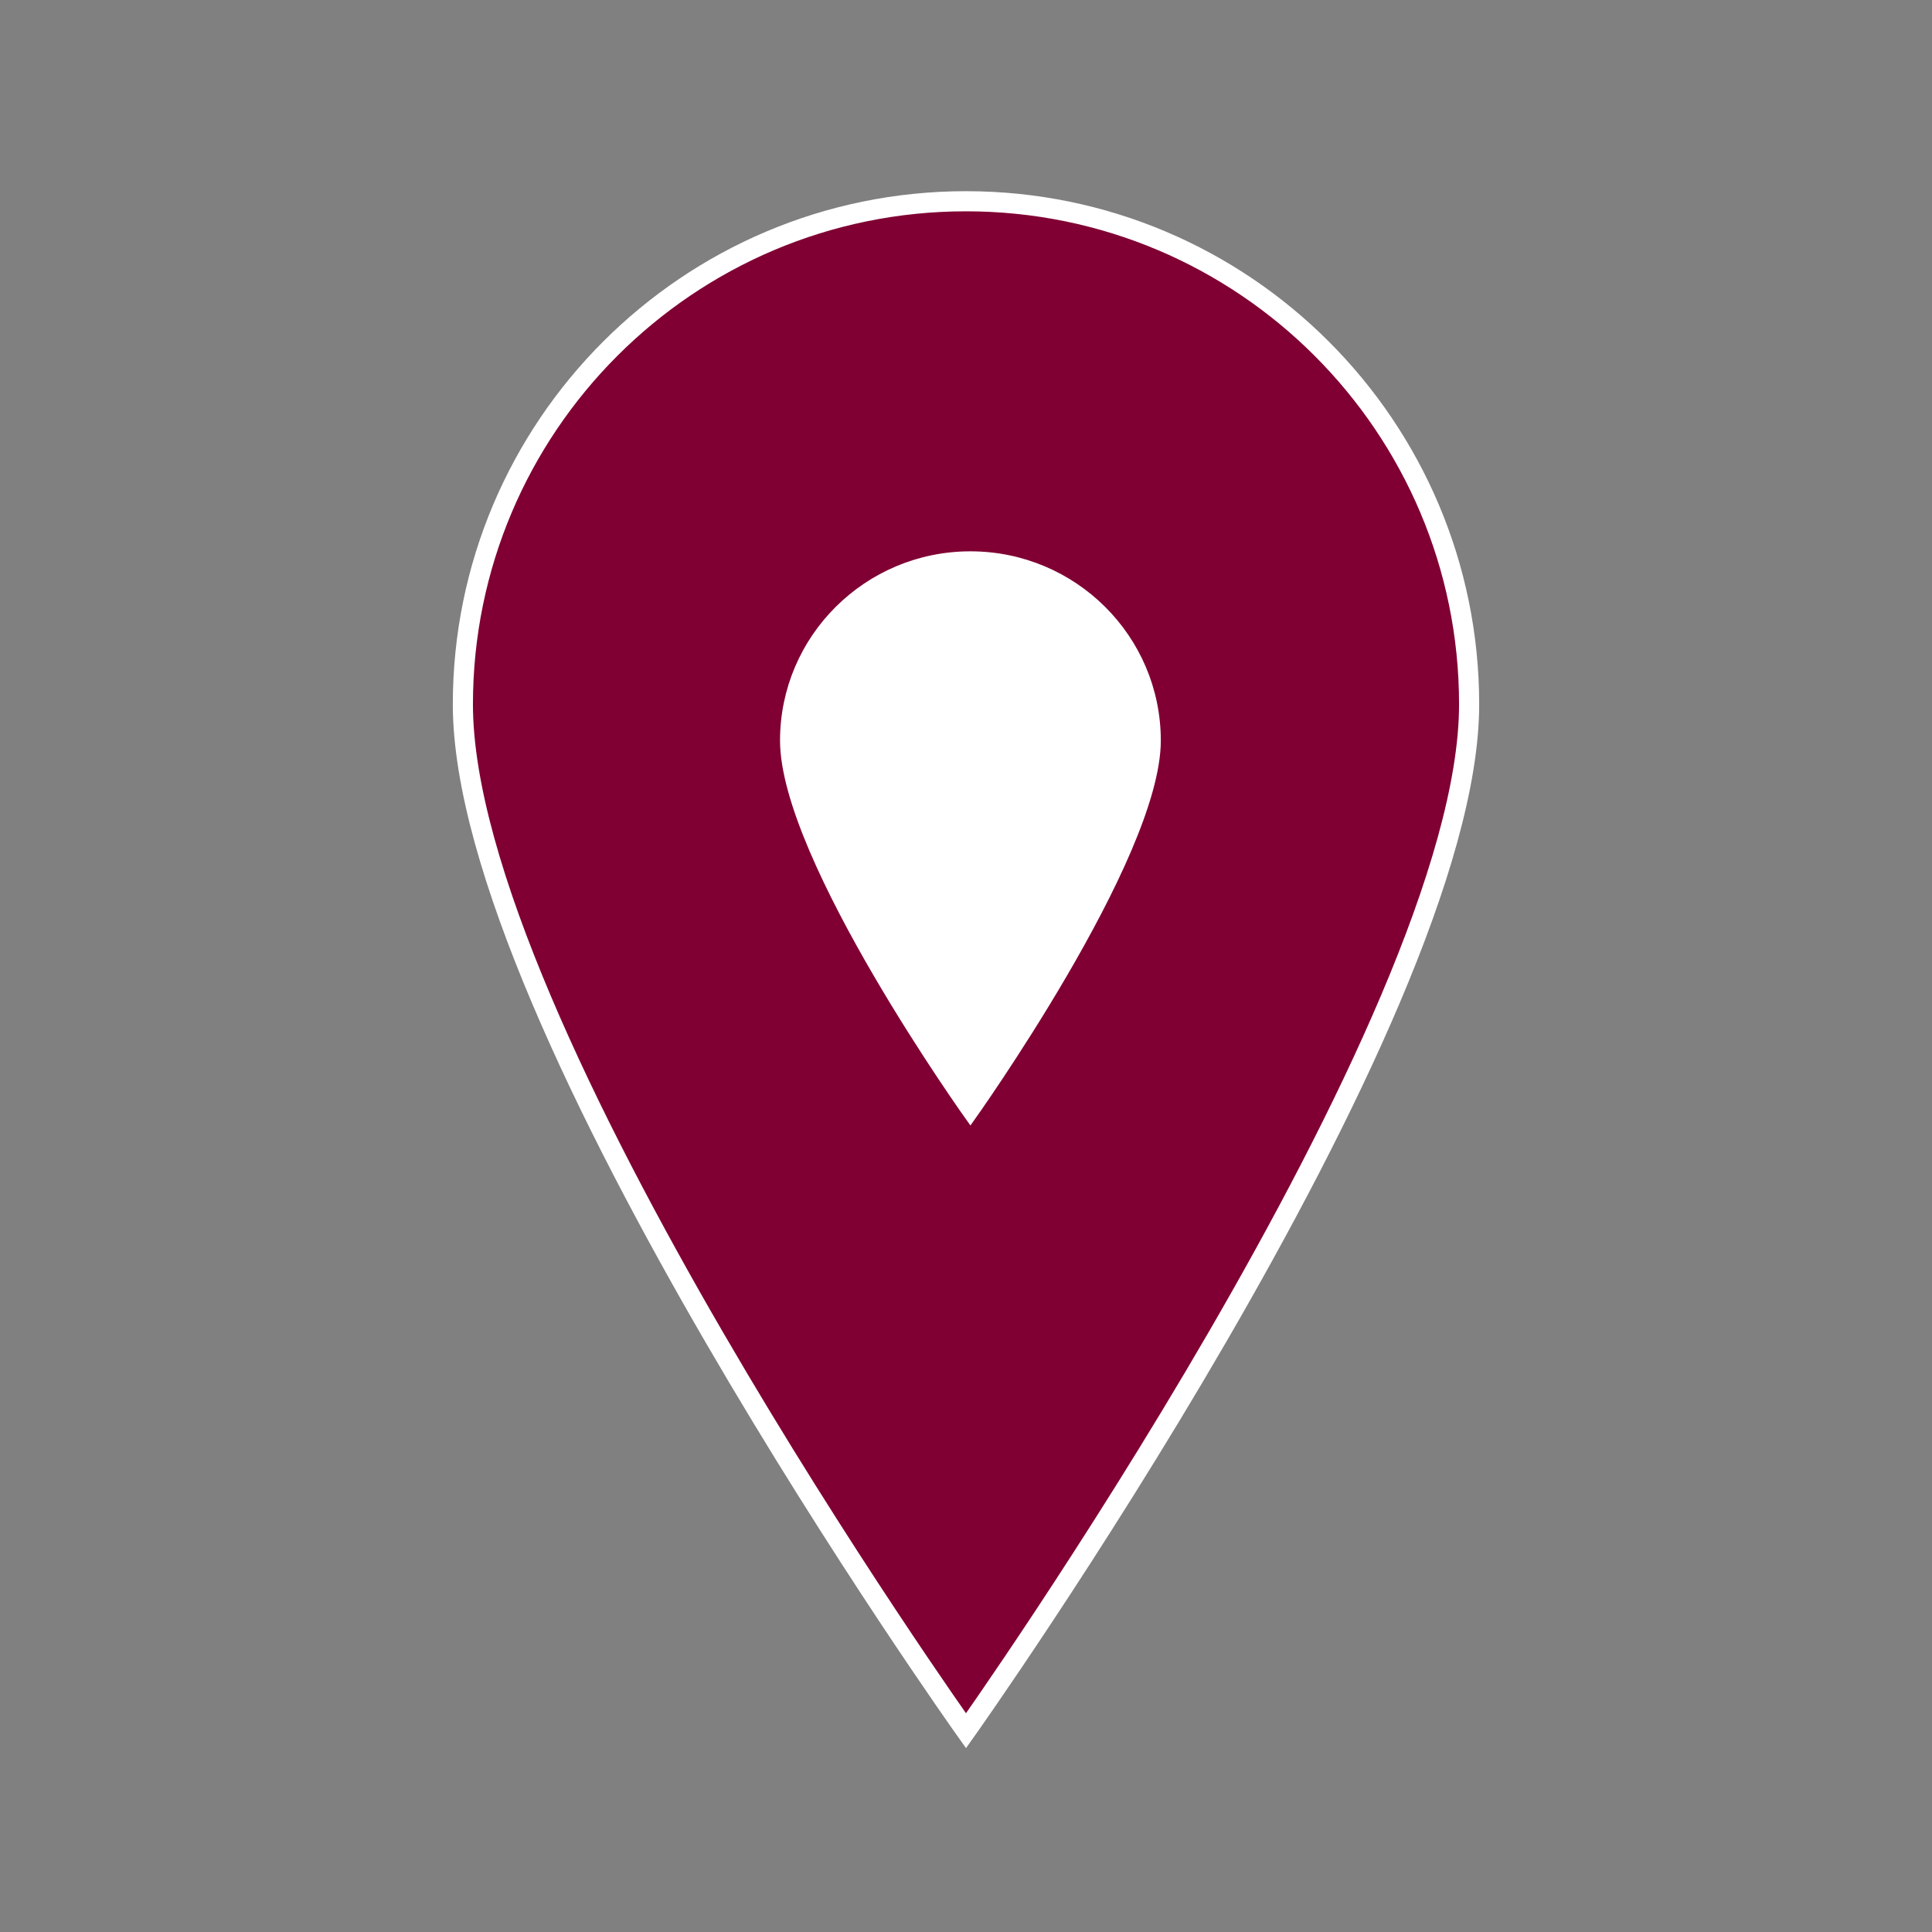 <svg width="442" height="442" xmlns="http://www.w3.org/2000/svg" xmlns:xlink="http://www.w3.org/1999/xlink" xml:space="preserve" overflow="hidden"><rect width="100%" height="100%" fill="#808080" stroke="none"/><defs><clipPath id="clip0"><rect x="2659" y="82" width="442" height="442"/></clipPath><clipPath id="clip1"><rect x="2799" y="192" width="165" height="164"/></clipPath><clipPath id="clip2"><rect x="2799" y="192" width="165" height="164"/></clipPath><clipPath id="clip3"><rect x="2799" y="192" width="165" height="164"/></clipPath></defs><g clip-path="url(#clip0)" transform="translate(-2659 -82)"><path d="M221 46.042C221 46.042 105.896 208.108 105.896 280.854 105.896 344.391 157.462 395.958 221 395.958 284.537 395.958 336.104 344.391 336.104 280.854 336.104 207.648 221 46.042 221 46.042Z" stroke="#FFFFFF" stroke-width="4.604" fill="#800033" transform="matrix(-1 1.22465e-16 -1.22465e-16 -1 3101 524)"/><g clip-path="url(#clip1)"><g clip-path="url(#clip2)"><g clip-path="url(#clip3)"><path d="M81.5 16.979C81.5 16.979 39.052 76.746 39.052 103.573 39.052 127.004 58.069 146.021 81.5 146.021 104.931 146.021 123.948 127.004 123.948 103.573 123.948 76.576 81.5 16.979 81.5 16.979Z" stroke="#FFFFFF" stroke-width="1.698" fill="#FFFFFF" transform="matrix(-1.006 1.23216e-16 -1.22465e-16 -1 2963 355)"/></g></g></g></g></svg>